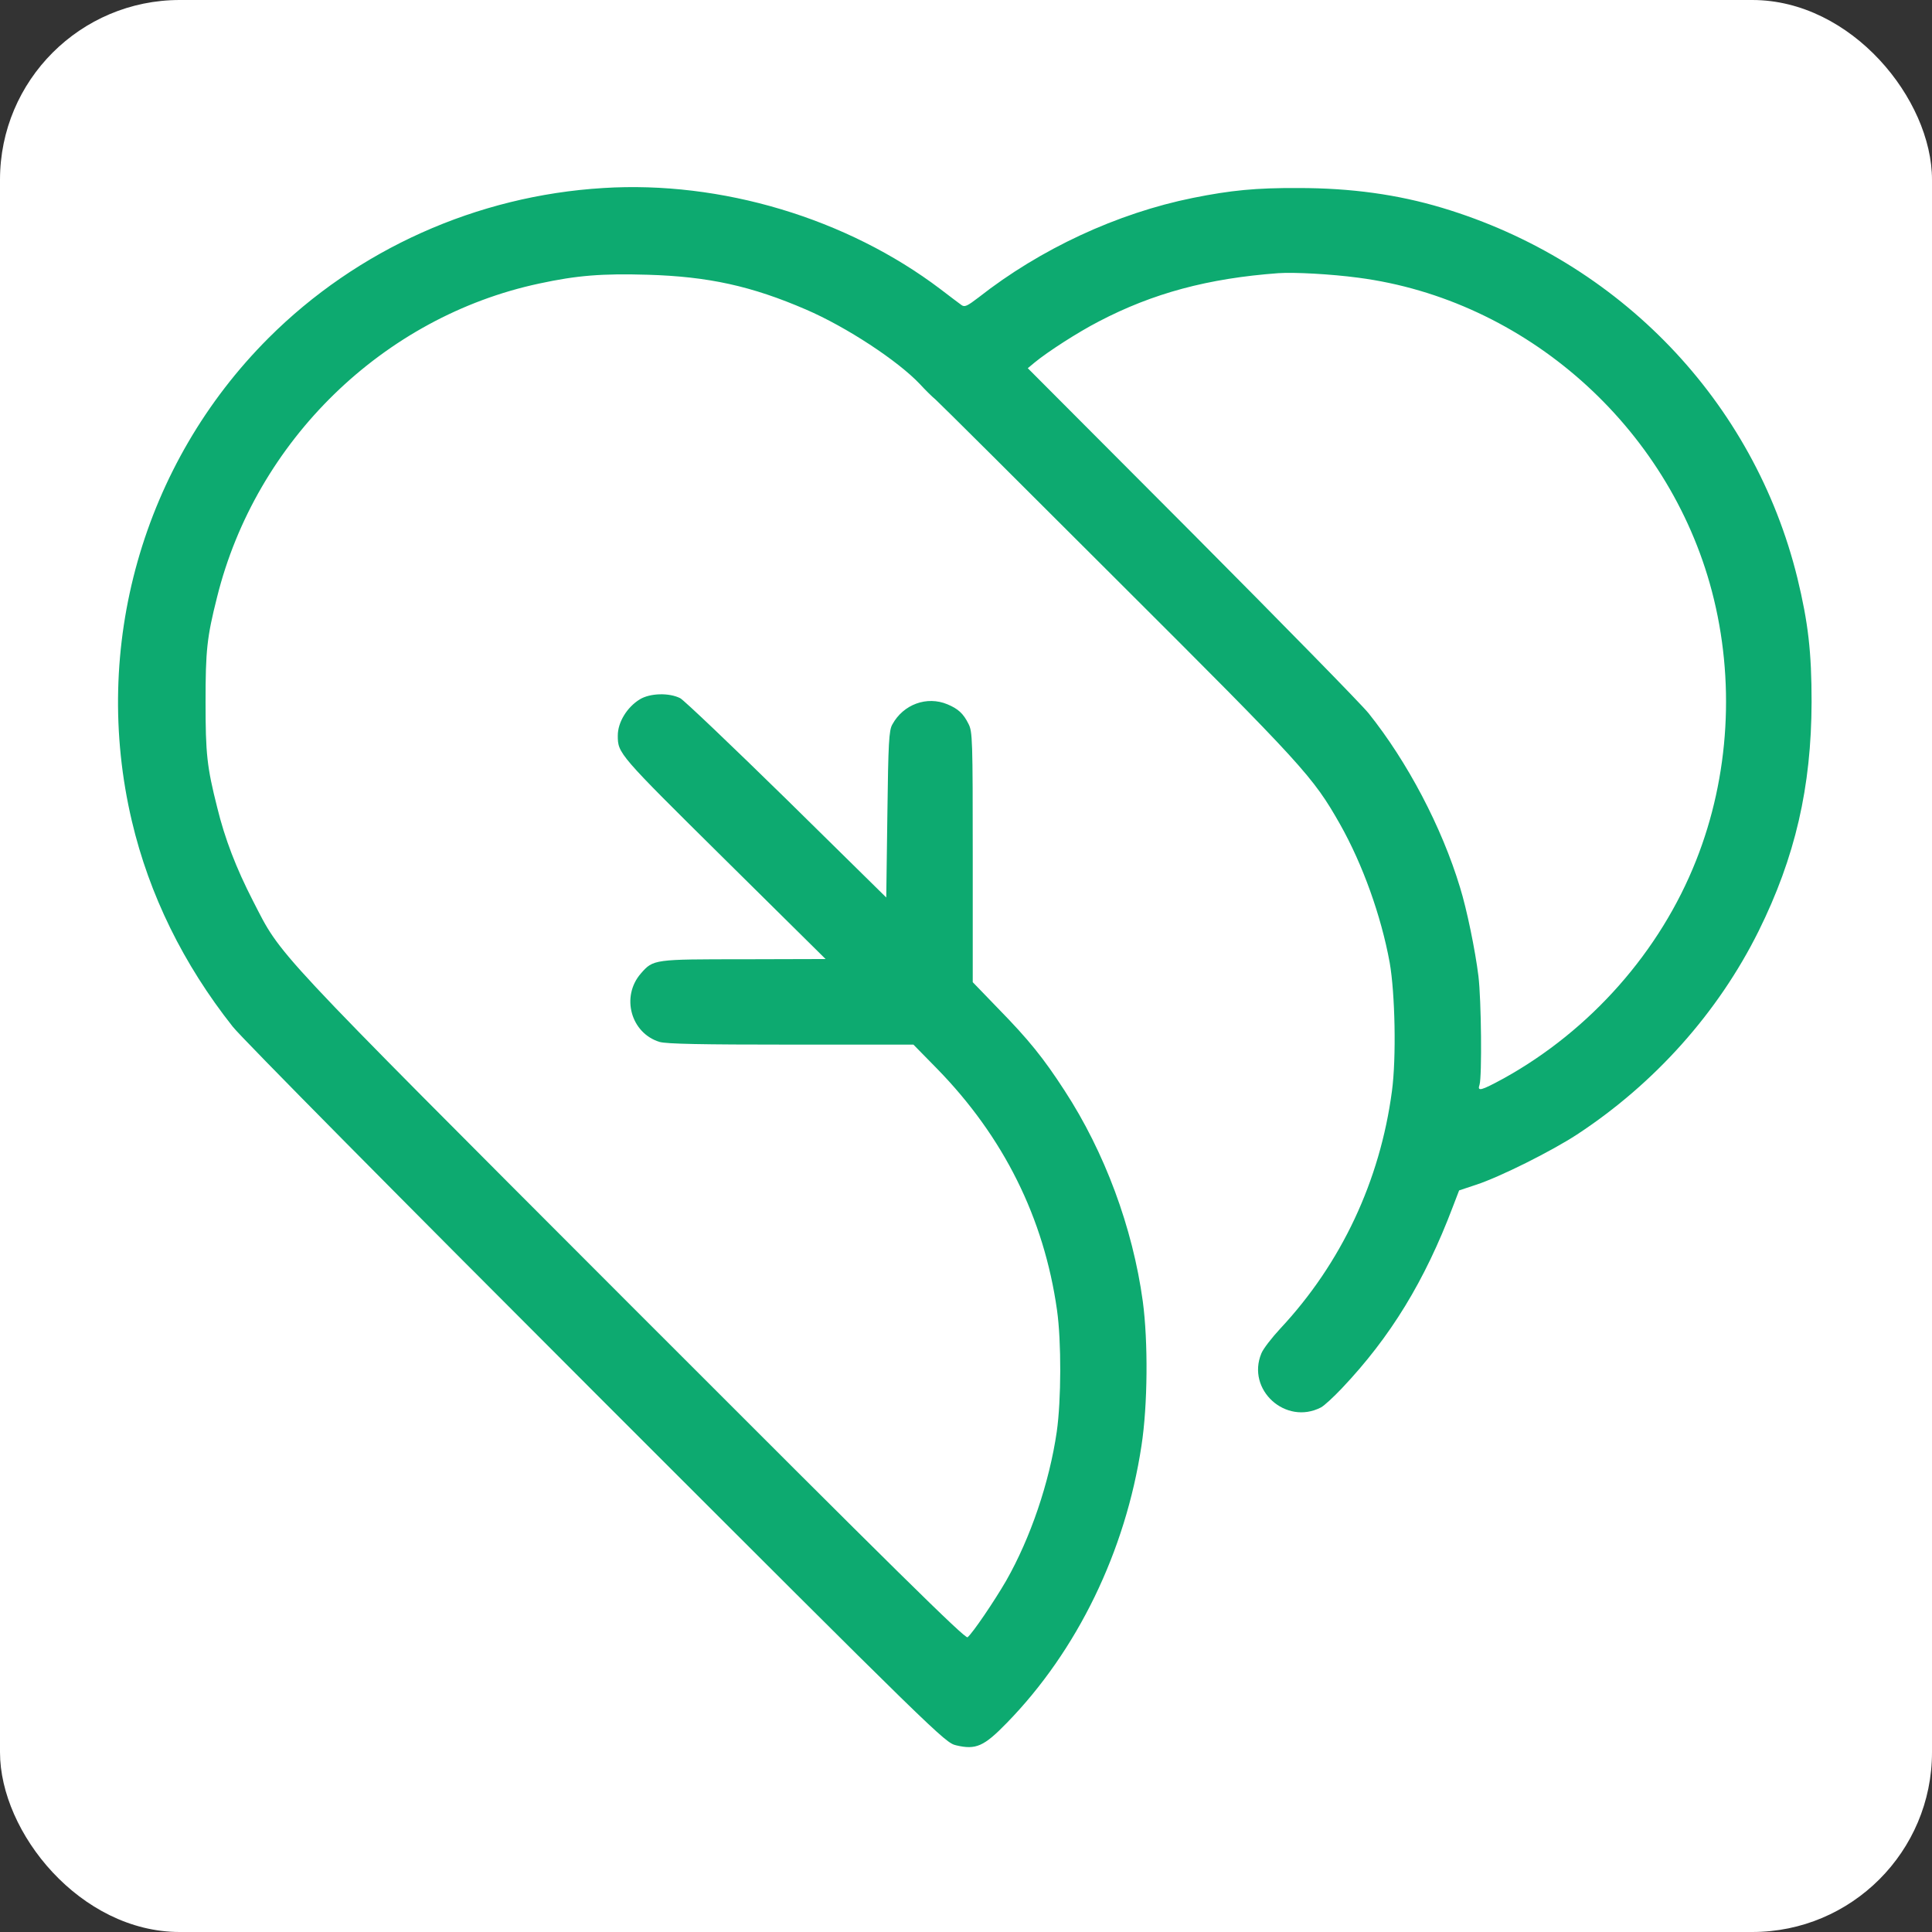 <?xml version="1.0" standalone="no"?>
<!DOCTYPE svg PUBLIC "-//W3C//DTD SVG 20010904//EN"
 "http://www.w3.org/TR/2001/REC-SVG-20010904/DTD/svg10.dtd">
<svg version="1.0" xmlns="http://www.w3.org/2000/svg"
 width="860pt" height="860pt" viewBox="0 0 860 860"
 preserveAspectRatio="xMidYMid meet">

  <rect x="0" y="0" width="860" height="860" fill="#333333" stroke="none"/>

  <rect x="0" y="0" width="860" height="860" fill="white" rx="80"/>

<g transform="translate(47,783) scale(0.1,-0.1)"
fill="#000000" stroke="none">
<path fill="#0DAA70" d="M2215 6993 c-562 -34 -1095 -273 -1490 -668 -560 -560 -791 -1375
-608 -2150 77 -327 229 -637 449 -915 36 -47 765 -783 1618 -1636 1528 -1528
1552 -1551 1602 -1563 88 -21 124 -5 226 100 314 322 528 764 599 1233 28 181
30 464 6 643 -45 329 -170 665 -348 938 -94 145 -159 226 -296 366 l-113 117
0 556 c0 527 -1 559 -19 594 -23 46 -46 67 -94 87 -91 38 -196 0 -245 -90 -15
-26 -18 -81 -22 -400 l-5 -370 -442 435 c-244 239 -457 442 -475 452 -49 25
-134 23 -180 -5 -57 -35 -98 -102 -98 -161 0 -80 2 -82 473 -548 l452 -447
-363 -1 c-401 0 -404 0 -459 -63 -90 -103 -45 -266 83 -305 31 -9 185 -12 586
-12 l544 0 105 -107 c296 -303 476 -664 534 -1074 20 -140 19 -402 -1 -542
-33 -227 -117 -473 -225 -663 -54 -93 -149 -233 -172 -252 -10 -9 -322 299
-1498 1476 -1624 1626 -1553 1550 -1683 1802 -75 146 -125 276 -159 415 -46
182 -52 240 -52 470 0 229 6 288 51 466 173 697 740 1249 1435 1397 167 36
279 45 482 39 270 -8 462 -50 705 -155 179 -77 409 -228 507 -332 22 -24 53
-55 70 -69 16 -14 381 -377 810 -806 830 -828 869 -871 990 -1084 101 -179
183 -408 221 -616 24 -137 30 -424 10 -572 -53 -399 -225 -766 -497 -1057 -38
-41 -76 -90 -84 -110 -68 -162 108 -322 265 -241 15 8 56 46 93 85 217 229
369 478 494 808 l28 73 75 25 c105 34 337 150 450 224 346 227 628 543 808
905 163 329 235 641 236 1020 0 222 -15 353 -63 551 -193 787 -792 1412 -1582
1649 -197 59 -404 88 -639 88 -189 1 -301 -10 -470 -44 -337 -68 -679 -227
-954 -443 -51 -39 -62 -44 -76 -34 -10 7 -52 39 -94 71 -416 315 -975 483
-1501 450z m3360 -399 c745 -97 1382 -662 1575 -1395 104 -395 79 -824 -70
-1199 -160 -405 -470 -756 -856 -970 -103 -56 -119 -60 -108 -28 11 36 8 376
-5 483 -14 114 -52 299 -82 395 -81 268 -234 559 -407 775 -31 39 -385 400
-786 803 l-731 733 30 25 c58 48 193 135 286 183 241 126 487 192 799 215 71
5 235 -4 355 -20z"/>
</g>
</svg>
